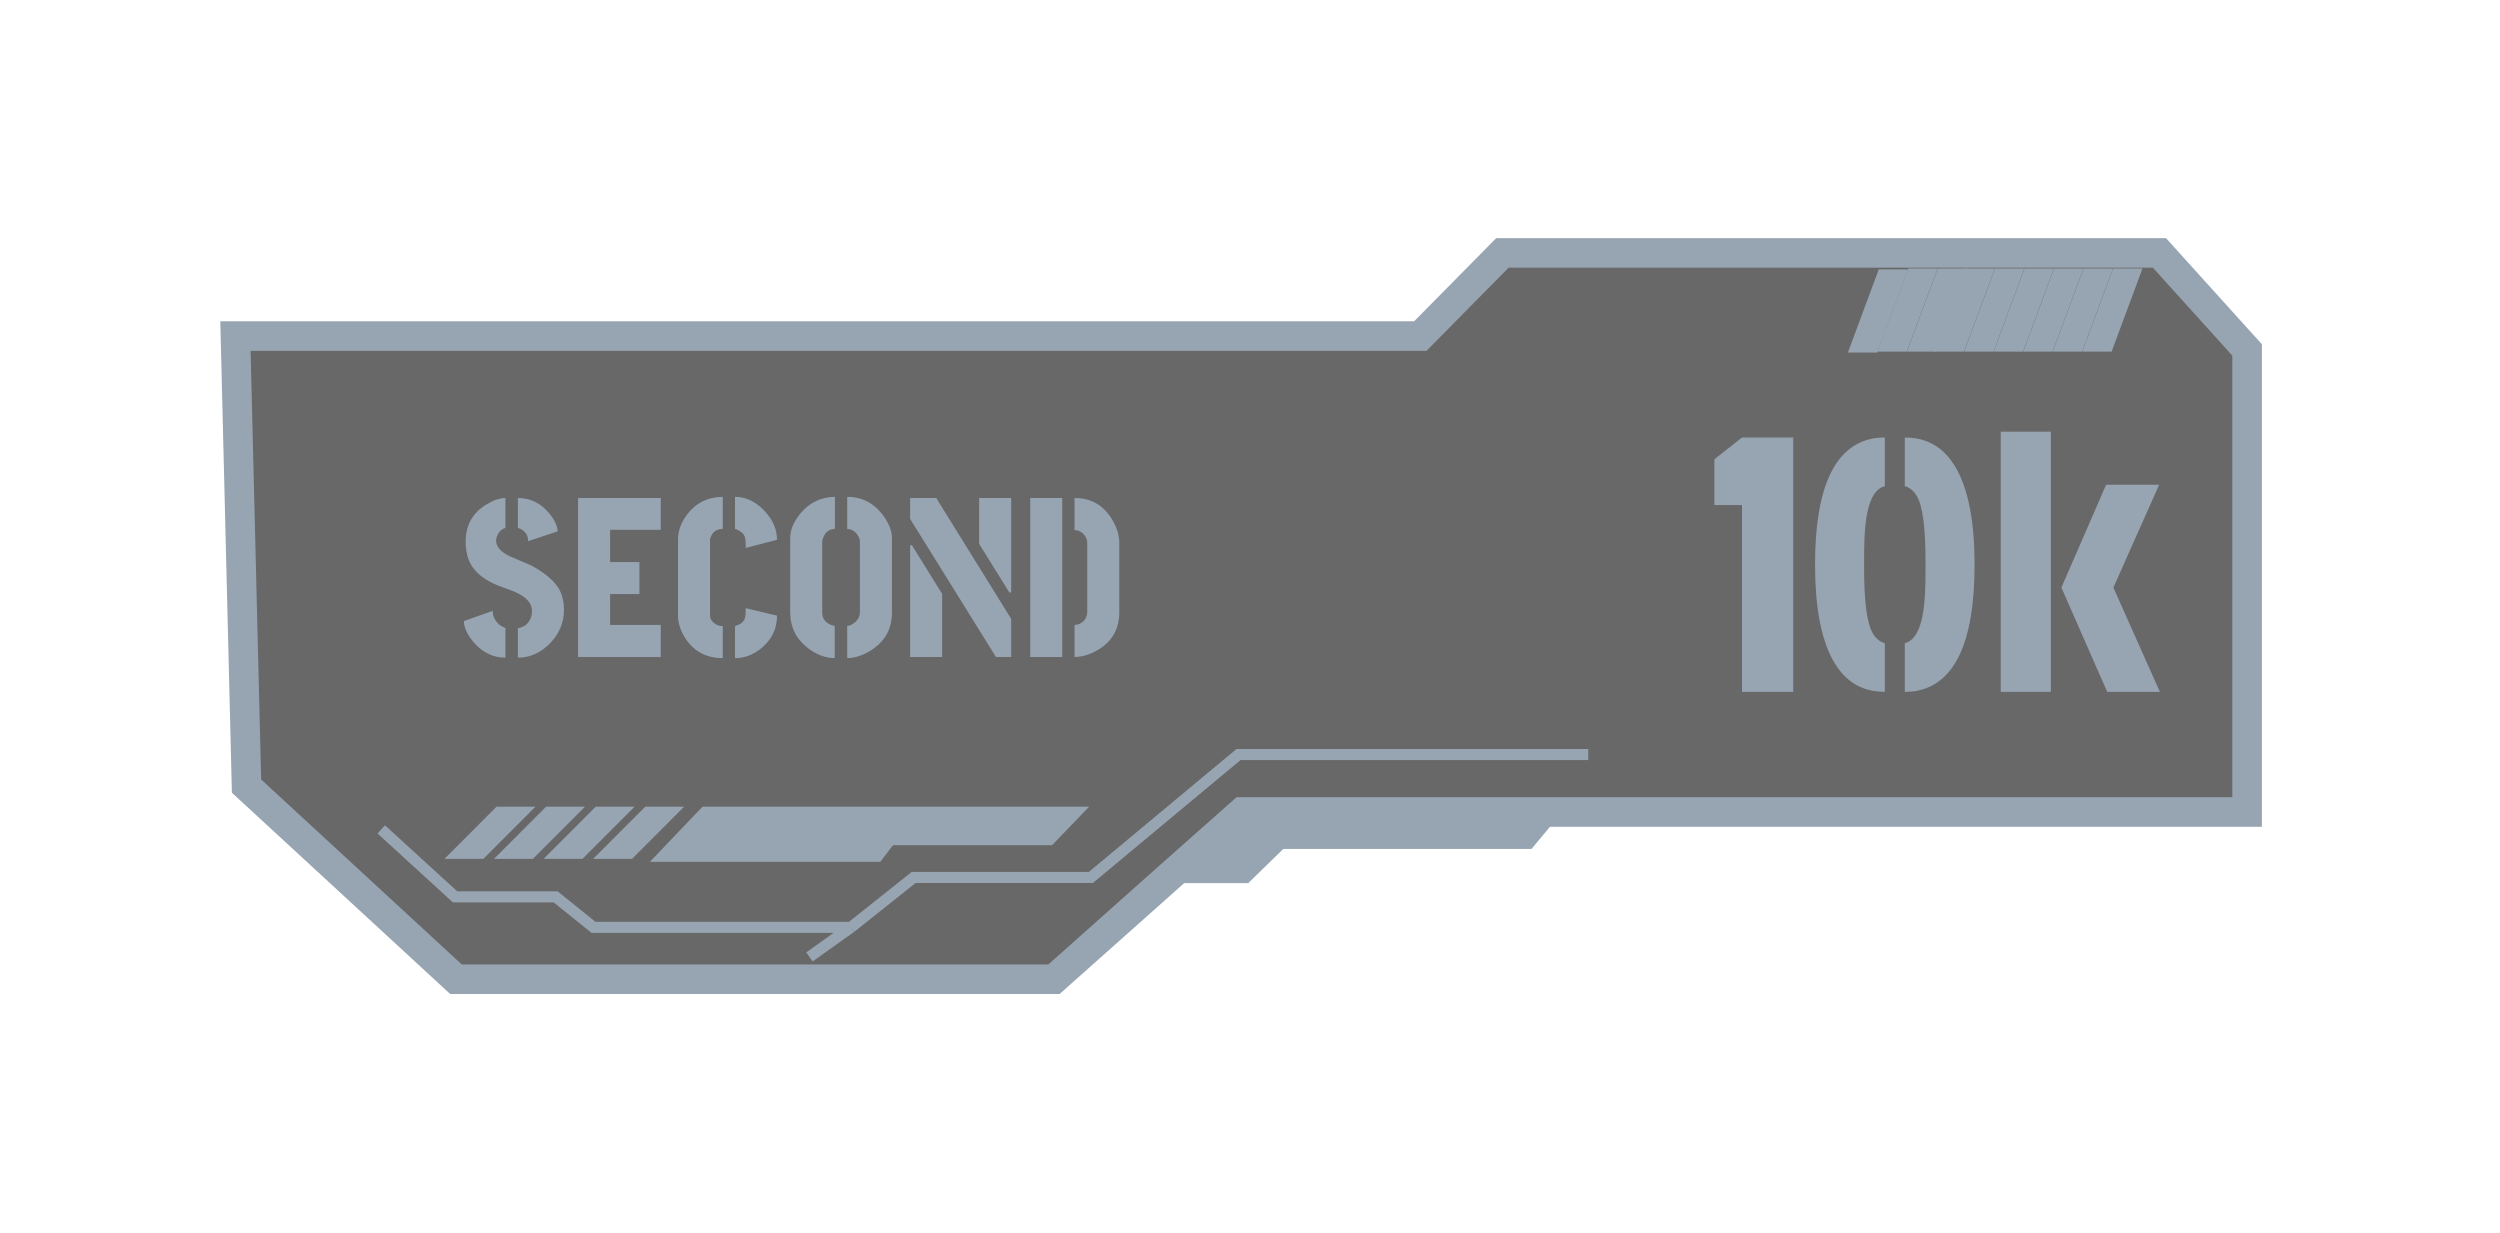 <svg width="430" height="212" viewBox="0 0 430 212" fill="none" xmlns="http://www.w3.org/2000/svg">
<g filter="url(#filter0_d_12_450)">
<path d="M202.707 145.358H213.659L219.69 139.477H262.226L265.401 135.662H213.659L202.707 145.358Z" fill="#97A5B2"/>
<path d="M40.498 53.805L42.402 131.211L78.431 164.43H181.28L202.707 145.357L213.659 135.661H265.401H386.502V56.189L371.424 39.5H258.417L244.291 53.805H40.498Z" fill="black" fill-opacity="0.59"/>
<path d="M202.707 145.357L181.28 164.43H78.431L42.402 131.211L40.498 53.805H244.291L258.417 39.5H371.424L386.502 56.189V135.661H265.401M202.707 145.357H213.659L219.69 139.477H262.226L265.401 135.661M202.707 145.357L213.659 135.661H265.401" stroke="#97A5B2" stroke-width="5.086"/>
</g>
<path d="M65.575 142.656L78.273 154.259H95.573L102.08 159.504H146.363M146.363 159.504L157.155 150.921H187.629L213.024 129.781H273.178M146.363 159.504L139.22 164.59" stroke="#97A5B2" stroke-width="1.907"/>
<path d="M113.864 147.337L121.22 139.635H185.248L180.568 144.491H153.151L150.978 147.337H113.864Z" fill="#97A5B2" stroke="#97A5B2" stroke-width="1.777"/>
<path d="M78.59 146.834L85.779 139.635H89.958L82.77 146.834H78.59Z" fill="#97A5B2" stroke="#97A5B2" stroke-width="1.777"/>
<path d="M87.116 146.834L94.305 139.635H98.484L91.296 146.834H87.116Z" fill="#97A5B2" stroke="#97A5B2" stroke-width="1.777"/>
<path d="M95.642 146.834L102.831 139.635H107.01L99.821 146.834H95.642Z" fill="#97A5B2" stroke="#97A5B2" stroke-width="1.777"/>
<path d="M104.168 146.834L111.357 139.635H115.536L108.348 146.834H104.168Z" fill="#97A5B2" stroke="#97A5B2" stroke-width="1.777"/>
<path d="M319.206 59.686L323.809 47.288H326.825L322.222 59.686H319.206Z" fill="#97A5B2" stroke="#97A5B2" stroke-width="1.907"/>
<path d="M324.285 59.527L328.888 47.129H331.903L327.301 59.527H324.285Z" fill="#97A5B2" stroke="#97A5B2" stroke-width="1.907"/>
<path d="M329.364 59.527L333.966 47.129H336.982L332.379 59.527H329.364Z" fill="#97A5B2" stroke="#97A5B2" stroke-width="1.907"/>
<path d="M334.126 59.527L338.728 47.129H341.744L337.141 59.527H334.126Z" fill="#97A5B2" stroke="#97A5B2" stroke-width="1.907"/>
<path d="M339.205 59.527L343.807 47.129H346.823L342.22 59.527H339.205Z" fill="#97A5B2" stroke="#97A5B2" stroke-width="1.907"/>
<path d="M344.283 59.527L348.886 47.129H351.902L347.299 59.527H344.283Z" fill="#97A5B2" stroke="#97A5B2" stroke-width="1.907"/>
<path d="M349.362 59.527L353.965 47.129H356.981L352.378 59.527H349.362Z" fill="#97A5B2" stroke="#97A5B2" stroke-width="1.907"/>
<path d="M354.441 59.527L359.044 47.129H362.06L357.457 59.527H354.441Z" fill="#97A5B2" stroke="#97A5B2" stroke-width="1.907"/>
<path d="M359.52 59.527L364.123 47.129H367.139L362.536 59.527H359.52Z" fill="#97A5B2" stroke="#97A5B2" stroke-width="1.907"/>
<path d="M294.875 86.875V79L299.625 75.25H308.438V119H299.625V86.875H294.875ZM324.188 119C318.229 119 314.479 114.854 312.938 106.562C312.438 103.812 312.188 100.667 312.188 97.125C312.188 83.792 315.583 76.542 322.375 75.375C322.958 75.292 323.562 75.25 324.188 75.25V83.625C322.062 84.125 320.896 87.146 320.688 92.688C320.646 93.646 320.625 94.896 320.625 96.438V97.812C320.625 103.562 321.125 107.271 322.125 108.938C322.667 109.854 323.354 110.417 324.188 110.625V119ZM327.625 119V110.625C329.75 110.125 330.917 107.104 331.125 101.562C331.167 100.604 331.188 99.354 331.188 97.812V96.438C331.188 90.688 330.688 86.979 329.688 85.312C329.146 84.396 328.458 83.833 327.625 83.625V75.25C333.583 75.25 337.333 79.396 338.875 87.688C339.375 90.438 339.625 93.583 339.625 97.125C339.625 110.458 336.229 117.708 329.438 118.875C328.854 118.958 328.25 119 327.625 119ZM344.125 119V74.25H352.75V119H344.125ZM354.562 101.062L362.25 83.375H371.375L363.5 101.062L371.5 119H362.438L354.562 101.062Z" fill="#97A5B2"/>
<path d="M79.781 106.828L84.742 105.07C84.742 105.721 84.924 106.294 85.289 106.789C85.654 107.284 86.018 107.609 86.383 107.766L86.93 108.039V113.117C84.716 113.117 82.828 112.154 81.266 110.227C80.302 109.003 79.807 107.87 79.781 106.828ZM80.094 93.156C80.094 90.292 81.318 88.143 83.766 86.711C84.885 86.034 85.94 85.682 86.93 85.656V90.812C86.279 90.995 85.797 91.463 85.484 92.219C85.38 92.453 85.328 92.701 85.328 92.961C85.328 94.029 86.122 94.94 87.711 95.695C88.049 95.852 88.596 96.086 89.352 96.398C90.602 96.893 91.487 97.297 92.008 97.609C94.117 98.859 95.523 100.135 96.227 101.438C96.747 102.453 97.008 103.586 97.008 104.836C97.008 107.206 96.109 109.237 94.312 110.93C92.776 112.388 91.031 113.117 89.078 113.117V108.039C90.094 107.909 90.81 107.375 91.227 106.438C91.409 106.021 91.5 105.565 91.5 105.07C91.5 103.742 90.51 102.648 88.531 101.789C88.167 101.633 87.594 101.411 86.812 101.125C85.901 100.812 85.263 100.565 84.898 100.383C82.659 99.315 81.227 97.935 80.602 96.242C80.263 95.331 80.094 94.302 80.094 93.156ZM89.078 90.812V85.656C91.266 85.656 93.102 86.581 94.586 88.43C95.445 89.523 95.888 90.513 95.914 91.398L90.836 93.078C90.836 91.984 90.302 91.242 89.234 90.852C89.13 90.826 89.078 90.812 89.078 90.812ZM99.43 113V85.656H113.648V91.125H104.938V96.672H109.977V102.18H104.938V107.492H113.648V113H99.43ZM116.617 105.93V92.766C116.617 91.255 117.177 89.784 118.297 88.352C119.781 86.451 121.786 85.487 124.312 85.461V90.969C123.219 90.995 122.516 91.503 122.203 92.492C122.151 92.596 122.125 92.688 122.125 92.766V105.93C122.125 106.346 122.346 106.75 122.789 107.141C123.206 107.505 123.714 107.688 124.312 107.688V113.195C121.396 113.195 119.195 111.971 117.711 109.523C116.982 108.273 116.617 107.076 116.617 105.93ZM126.422 113.195V107.688C126.422 107.688 126.721 107.57 127.32 107.336C127.685 107.076 127.932 106.802 128.062 106.516C128.193 106.177 128.258 105.695 128.258 105.07V104.602L133.648 105.891C133.648 108.156 132.737 110.031 130.914 111.516C129.534 112.635 128.036 113.195 126.422 113.195ZM126.422 90.969V85.461C128.323 85.461 130.042 86.294 131.578 87.961C132.958 89.471 133.648 91.099 133.648 92.844L128.258 94.25V93.664C128.258 93.013 128.193 92.531 128.062 92.219C127.958 91.958 127.763 91.724 127.477 91.516C127.216 91.307 126.982 91.164 126.773 91.086L126.422 90.969ZM135.914 105.383V92.531C135.914 91.151 136.5 89.745 137.672 88.312C139.234 86.438 141.214 85.487 143.609 85.461V90.969C142.542 90.995 141.839 91.594 141.5 92.766C141.448 92.948 141.422 93.078 141.422 93.156V105.383C141.422 106.451 142.008 107.18 143.18 107.57C143.362 107.622 143.492 107.648 143.57 107.648V113.195C142.086 113.195 140.602 112.661 139.117 111.594C137.008 110.031 135.94 107.961 135.914 105.383ZM145.719 113.195V107.648C146.135 107.648 146.604 107.427 147.125 106.984C147.62 106.542 147.88 106.008 147.906 105.383V93.156C147.906 92.688 147.685 92.193 147.242 91.672C146.826 91.229 146.318 90.995 145.719 90.969V85.461C148.349 85.461 150.458 86.594 152.047 88.859C152.958 90.162 153.414 91.385 153.414 92.531V105.383C153.414 108.273 152.125 110.487 149.547 112.023C148.193 112.805 146.917 113.195 145.719 113.195ZM156.539 113V93.781H156.852L162.047 102.141V113H156.539ZM156.539 89.25V85.656H161.031L173.922 106.438V113H171.305L156.539 89.25ZM168.414 93.547V85.656H173.922V101.906H173.609L168.414 93.547ZM177.203 113V85.656H182.711V113H177.203ZM184.82 113V107.492C185.393 107.492 185.927 107.258 186.422 106.789C186.786 106.372 186.982 105.878 187.008 105.305V93.352C187.008 92.831 186.786 92.323 186.344 91.828C185.927 91.412 185.419 91.19 184.82 91.164V85.656C187.711 85.656 189.898 86.945 191.383 89.523C192.138 90.852 192.516 92.128 192.516 93.352V105.305C192.516 108.273 191.201 110.487 188.57 111.945C187.268 112.648 186.018 113 184.82 113Z" fill="#97A5B2"/>
<defs>
<filter id="filter0_d_12_450" x="-2.709" y="0.357" width="432.354" height="211.217" filterUnits="userSpaceOnUse" color-interpolation-filters="sRGB">
<feFlood flood-opacity="0" result="BackgroundImageFix"/>
<feColorMatrix in="SourceAlpha" type="matrix" values="0 0 0 0 0 0 0 0 0 0 0 0 0 0 0 0 0 0 127 0" result="hardAlpha"/>
<feOffset dy="4"/>
<feGaussianBlur stdDeviation="20.3"/>
<feComposite in2="hardAlpha" operator="out"/>
<feColorMatrix type="matrix" values="0 0 0 0 0.352 0 0 0 0 0.688 0 0 0 0 1 0 0 0 1 0"/>
<feBlend mode="normal" in2="BackgroundImageFix" result="effect1_dropShadow_12_450"/>
<feBlend mode="normal" in="SourceGraphic" in2="effect1_dropShadow_12_450" result="shape"/>
</filter>
</defs>
</svg>
